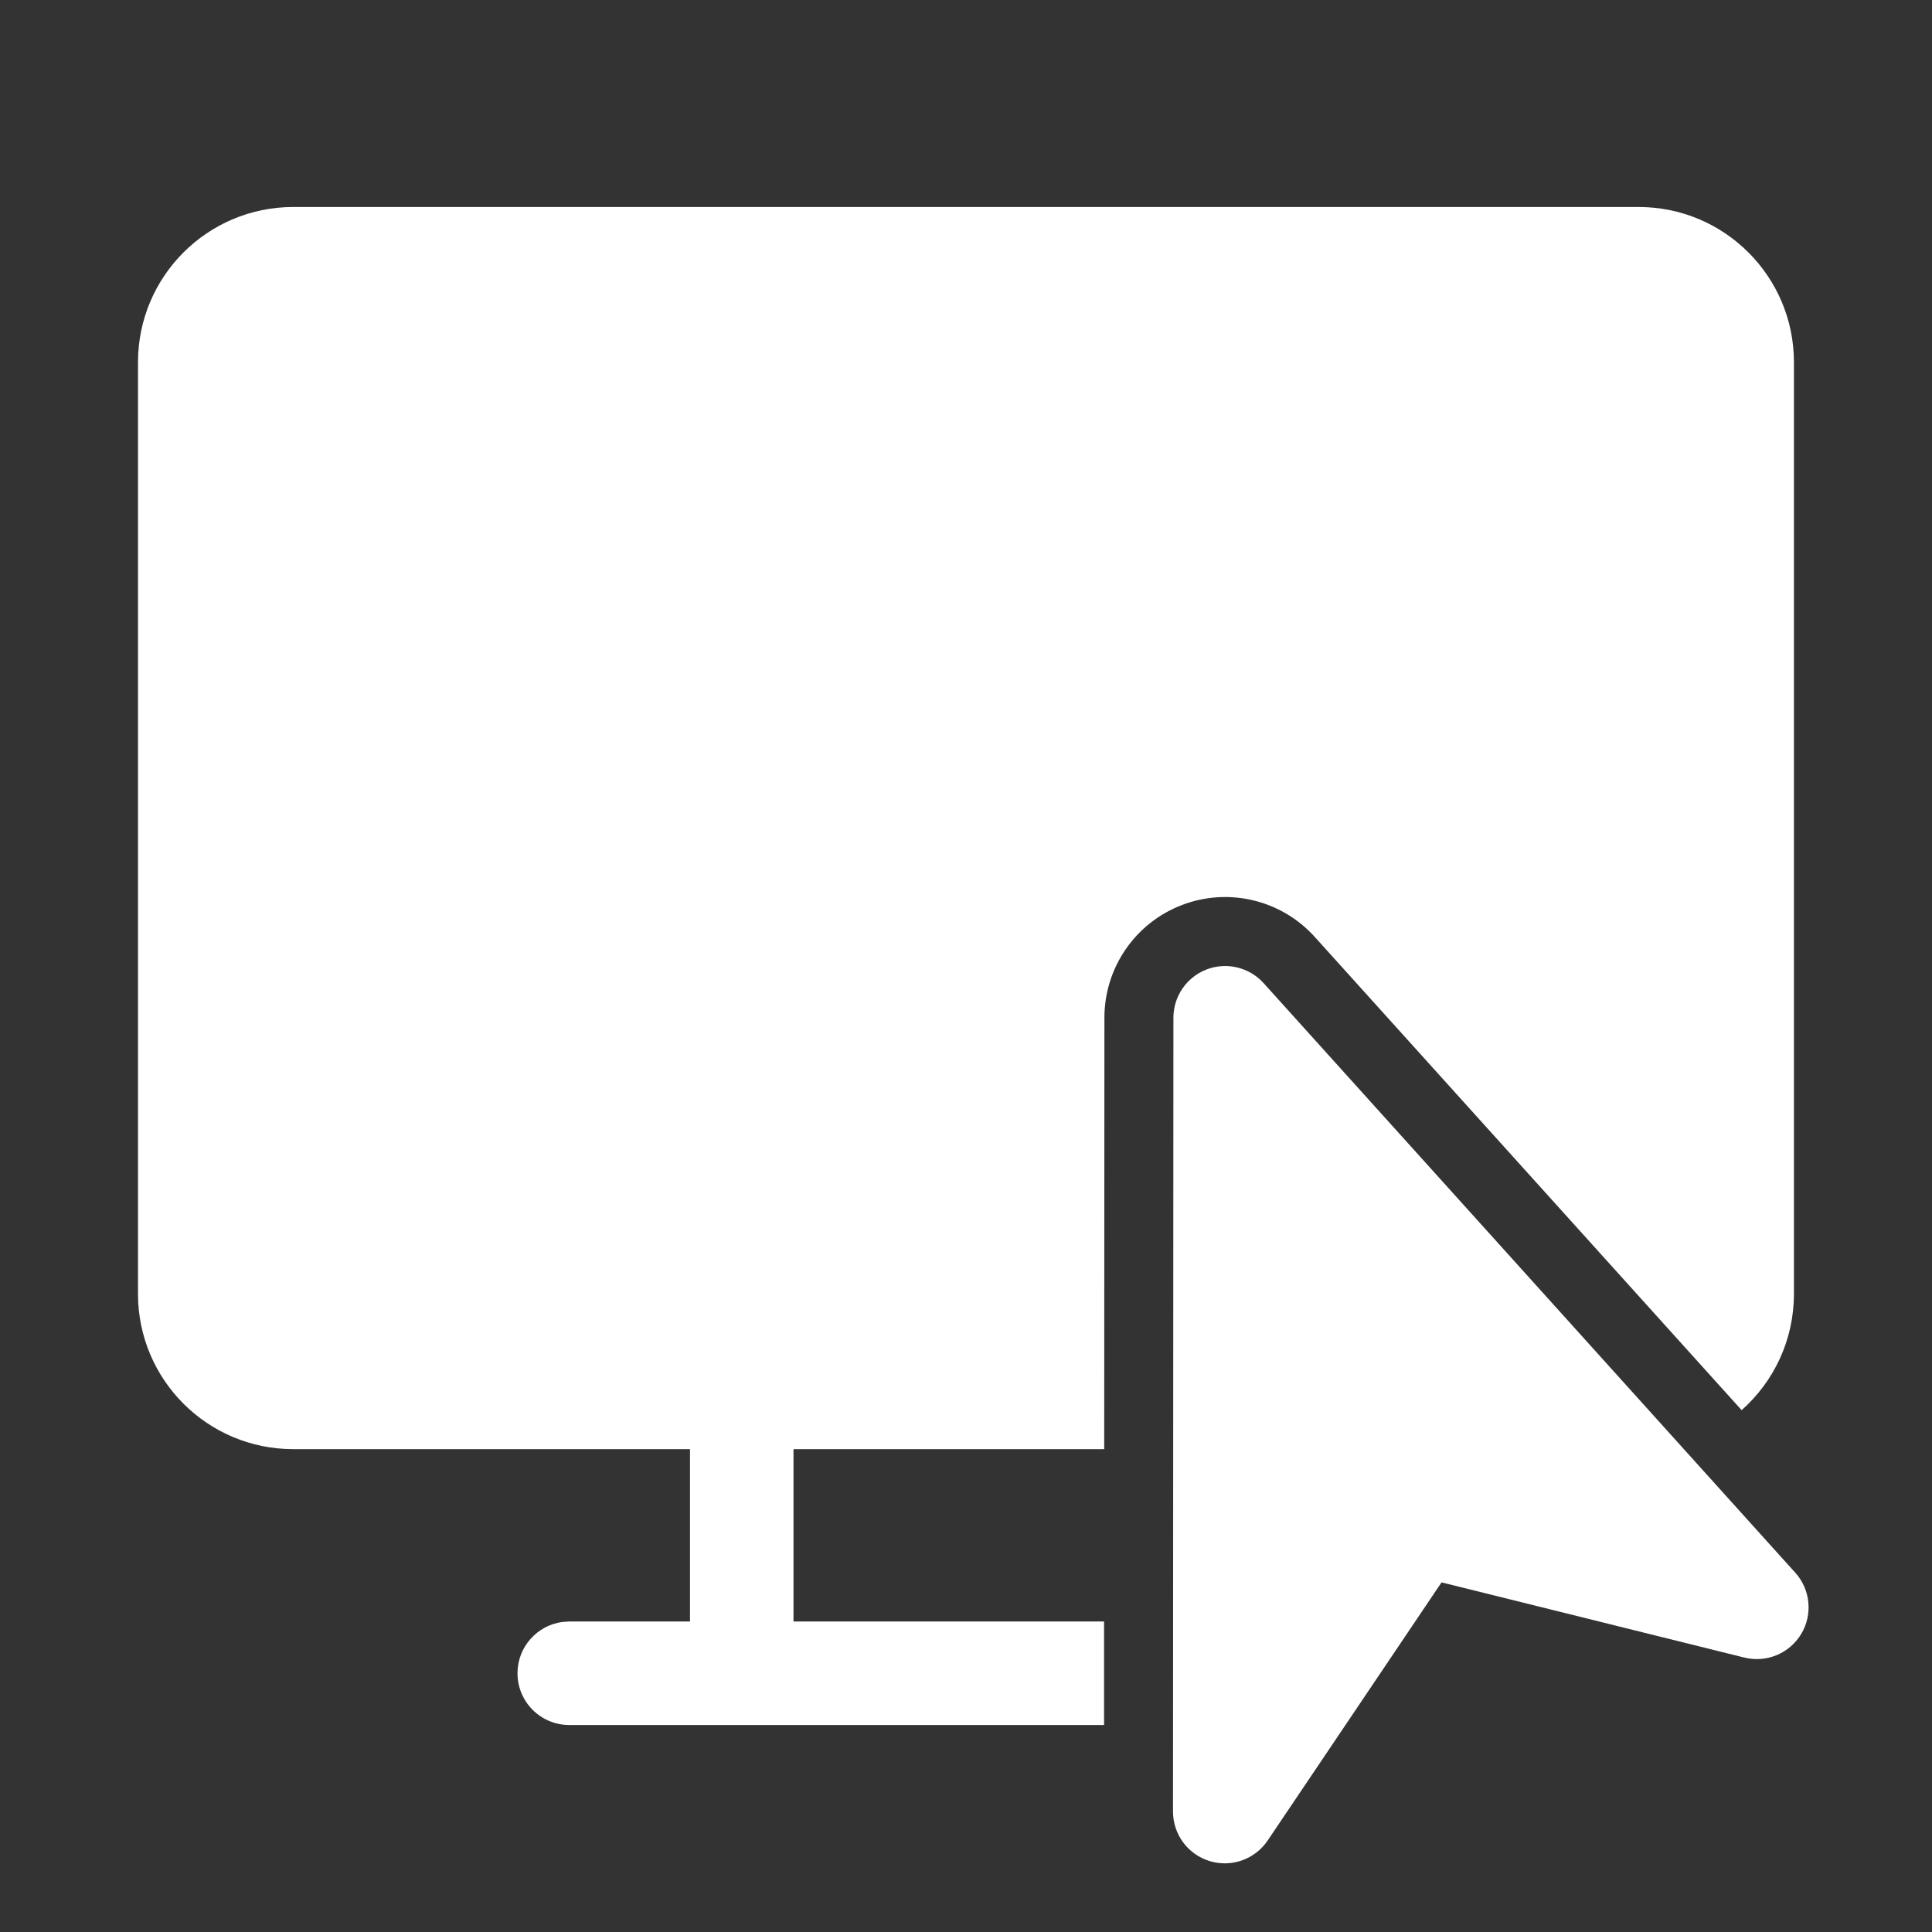 <svg width="28" height="28" viewBox="0 0 28 28" fill="none" xmlns="http://www.w3.org/2000/svg">
<rect x="0" y="0" width="28" height="28" fill="#333333" stroke="none"/>
<path d="M23.749 3C24.991 3 25.999 4.007 25.999 5.25V18.752C25.999 19.423 25.706 20.025 25.241 20.437L19.055 13.579C18.57 13.041 17.804 12.857 17.128 13.117C16.452 13.376 16.006 14.025 16.006 14.75L16.003 21.002H11.5V23.5H16.001L16.001 25H8.25C7.836 25 7.5 24.665 7.5 24.25C7.5 23.871 7.782 23.557 8.148 23.507L8.25 23.5H10V21.002L4.25 21.002C3.007 21.002 2 19.995 2 18.752V5.25C2 4.007 3.007 3 4.25 3H23.749ZM17.487 14.05C17.776 13.939 18.105 14.018 18.313 14.248L26.018 22.792C26.239 23.037 26.274 23.398 26.105 23.68C25.935 23.963 25.601 24.102 25.281 24.023L20.892 22.933L18.372 26.674C18.188 26.947 17.846 27.069 17.531 26.972C17.215 26.876 17 26.584 17 26.254L17.006 14.75C17.006 14.44 17.197 14.162 17.487 14.05Z" fill="#ffffff"/>
</svg>
